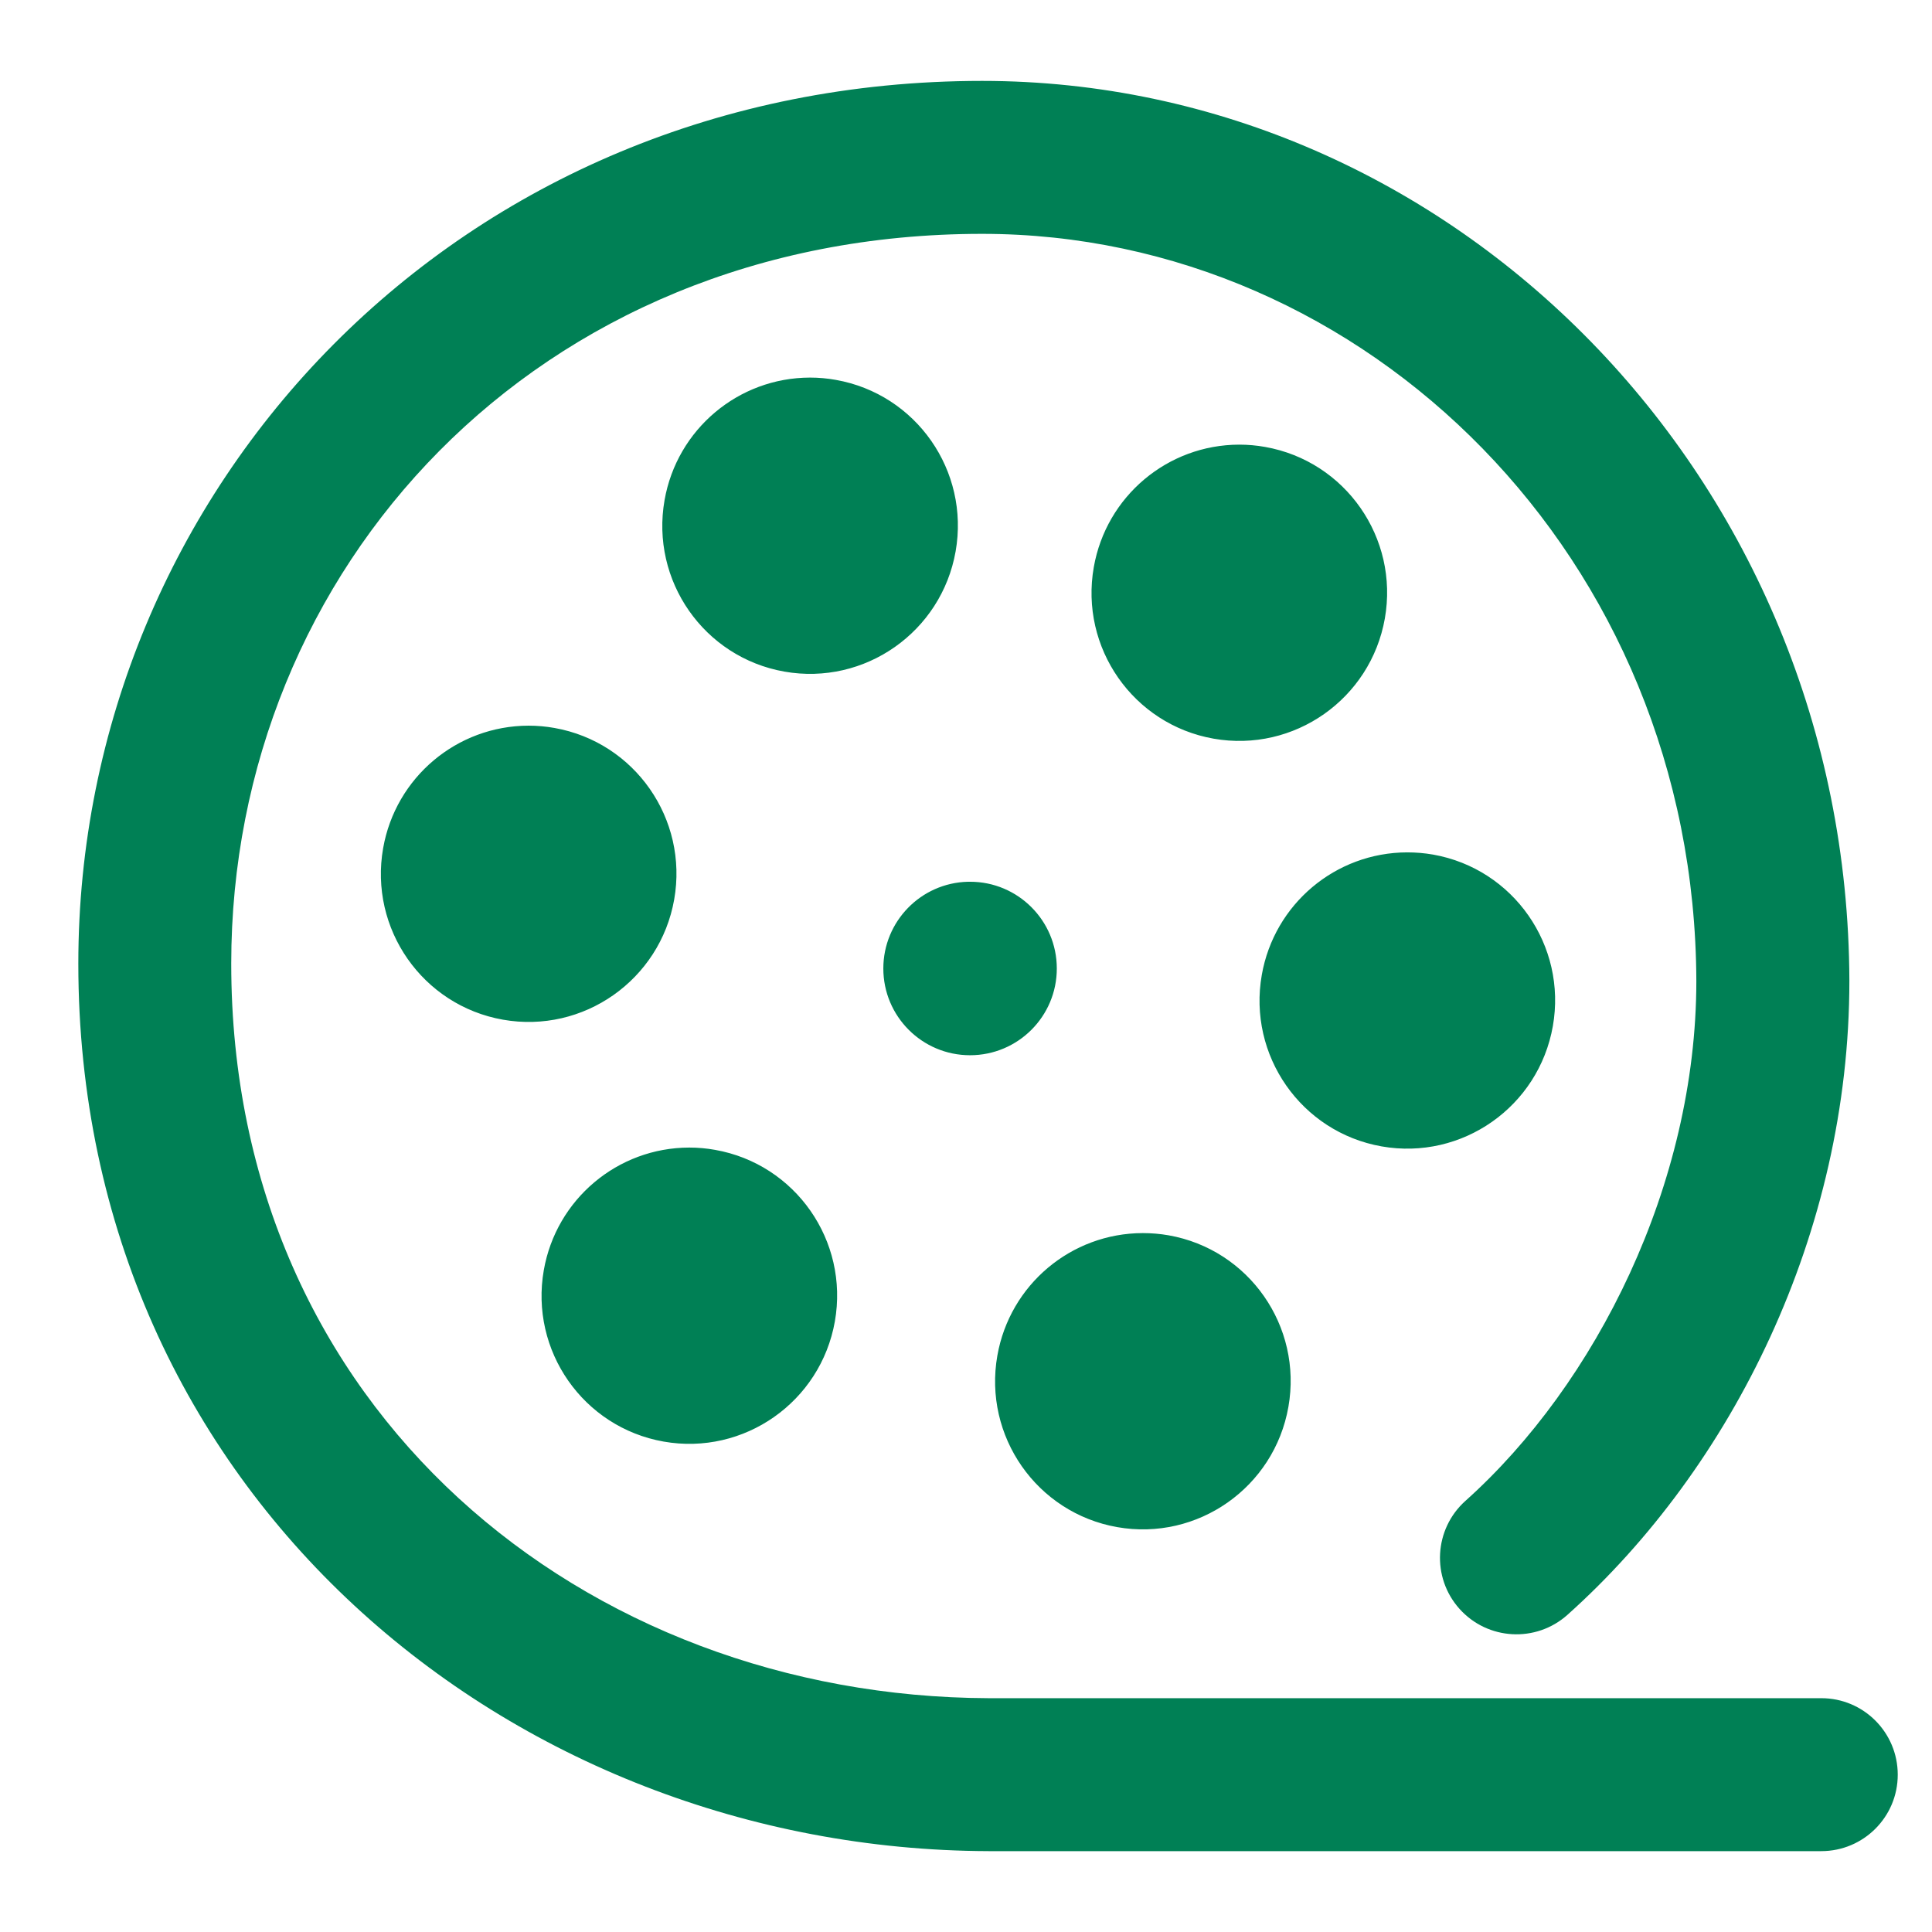 <svg xmlns="http://www.w3.org/2000/svg" width="48" height="48">
	<path d="m 24.401,2.01 c -13.032,0 -22.455,10.146 -22.455,21.932 0,13.159 10.743,22.012 22.615,22.049 0.002,3e-6 0.004,3e-6 0.006,0 h 20.682 c 1.05,2.15e-4 1.901,-0.851 1.9,-1.9 2.16e-4,-1.05 -0.851,-1.901 -1.9,-1.9 h -20.677 -0.006 C 14.535,42.155 5.745,35.059 5.745,23.941 c 0,-9.791 7.566,-18.131 18.656,-18.131 9.534,0 17.711,8.038 17.744,18.566 -0.002,5.042 -2.49,10.006 -5.736,12.912 -0.782,0.7 -0.849,1.902 -0.148,2.684 0.7,0.781 1.9,0.847 2.682,0.148 4.099,-3.669 7.004,-9.496 7.004,-15.75 3e-6,-0.002 3e-6,-0.004 0,-0.006 C 45.907,11.861 36.072,2.01 24.401,2.01 Z m -4.277,7.371 c -1.781,0.003 -3.304,1.285 -3.613,3.043 -0.353,2.002 0.98,3.91 2.977,4.262 1.996,0.352 3.901,-0.985 4.254,-2.986 0.353,-2.002 -0.98,-3.91 -2.977,-4.262 -0.211,-0.038 -0.426,-0.057 -0.641,-0.057 z m 10.664,1.666 c -1.781,0.003 -3.304,1.285 -3.613,3.043 -0.353,2.002 0.98,3.91 2.977,4.262 1.996,0.352 3.901,-0.985 4.254,-2.986 0.353,-2.001 -0.979,-3.909 -2.975,-4.262 -0.212,-0.038 -0.427,-0.057 -0.643,-0.057 z m -17.656,6.982 c -1.781,0.003 -3.304,1.285 -3.613,3.043 -0.353,2.002 0.98,3.91 2.977,4.262 1.996,0.352 3.901,-0.985 4.254,-2.986 0.353,-2.001 -0.979,-3.909 -2.975,-4.262 -0.212,-0.038 -0.427,-0.057 -0.643,-0.057 z m 21.83,3.148 c -1.781,0.003 -3.304,1.285 -3.613,3.043 -0.353,2.002 0.98,3.91 2.977,4.262 1.997,0.352 3.902,-0.986 4.254,-2.988 0.353,-2.001 -0.979,-3.909 -2.975,-4.262 -0.212,-0.037 -0.427,-0.055 -0.643,-0.055 z m -10.914,0.73 c -1.169,0.029 -2.101,0.985 -2.102,2.154 -3.87e-4,1.19 0.964,2.156 2.154,2.156 1.191,3.87e-4 2.157,-0.965 2.156,-2.156 -6.91e-4,-1.19 -0.966,-2.155 -2.156,-2.154 -0.018,-2.15e-4 -0.035,-2.15e-4 -0.053,0 z m -6.924,6.604 c -1.781,0.003 -3.304,1.285 -3.613,3.043 -0.353,2.002 0.98,3.91 2.977,4.262 1.996,0.352 3.901,-0.985 4.254,-2.986 0.353,-2.002 -0.98,-3.91 -2.977,-4.262 -0.211,-0.038 -0.426,-0.057 -0.641,-0.057 z m 11.268,2.125 c -1.781,0.003 -3.304,1.285 -3.613,3.043 -0.353,2.002 0.98,3.91 2.977,4.262 1.997,0.352 3.902,-0.986 4.254,-2.988 0.353,-2.002 -0.98,-3.91 -2.977,-4.262 -0.212,-0.037 -0.426,-0.055 -0.641,-0.055 z" fill="#008055"/>
</svg>
